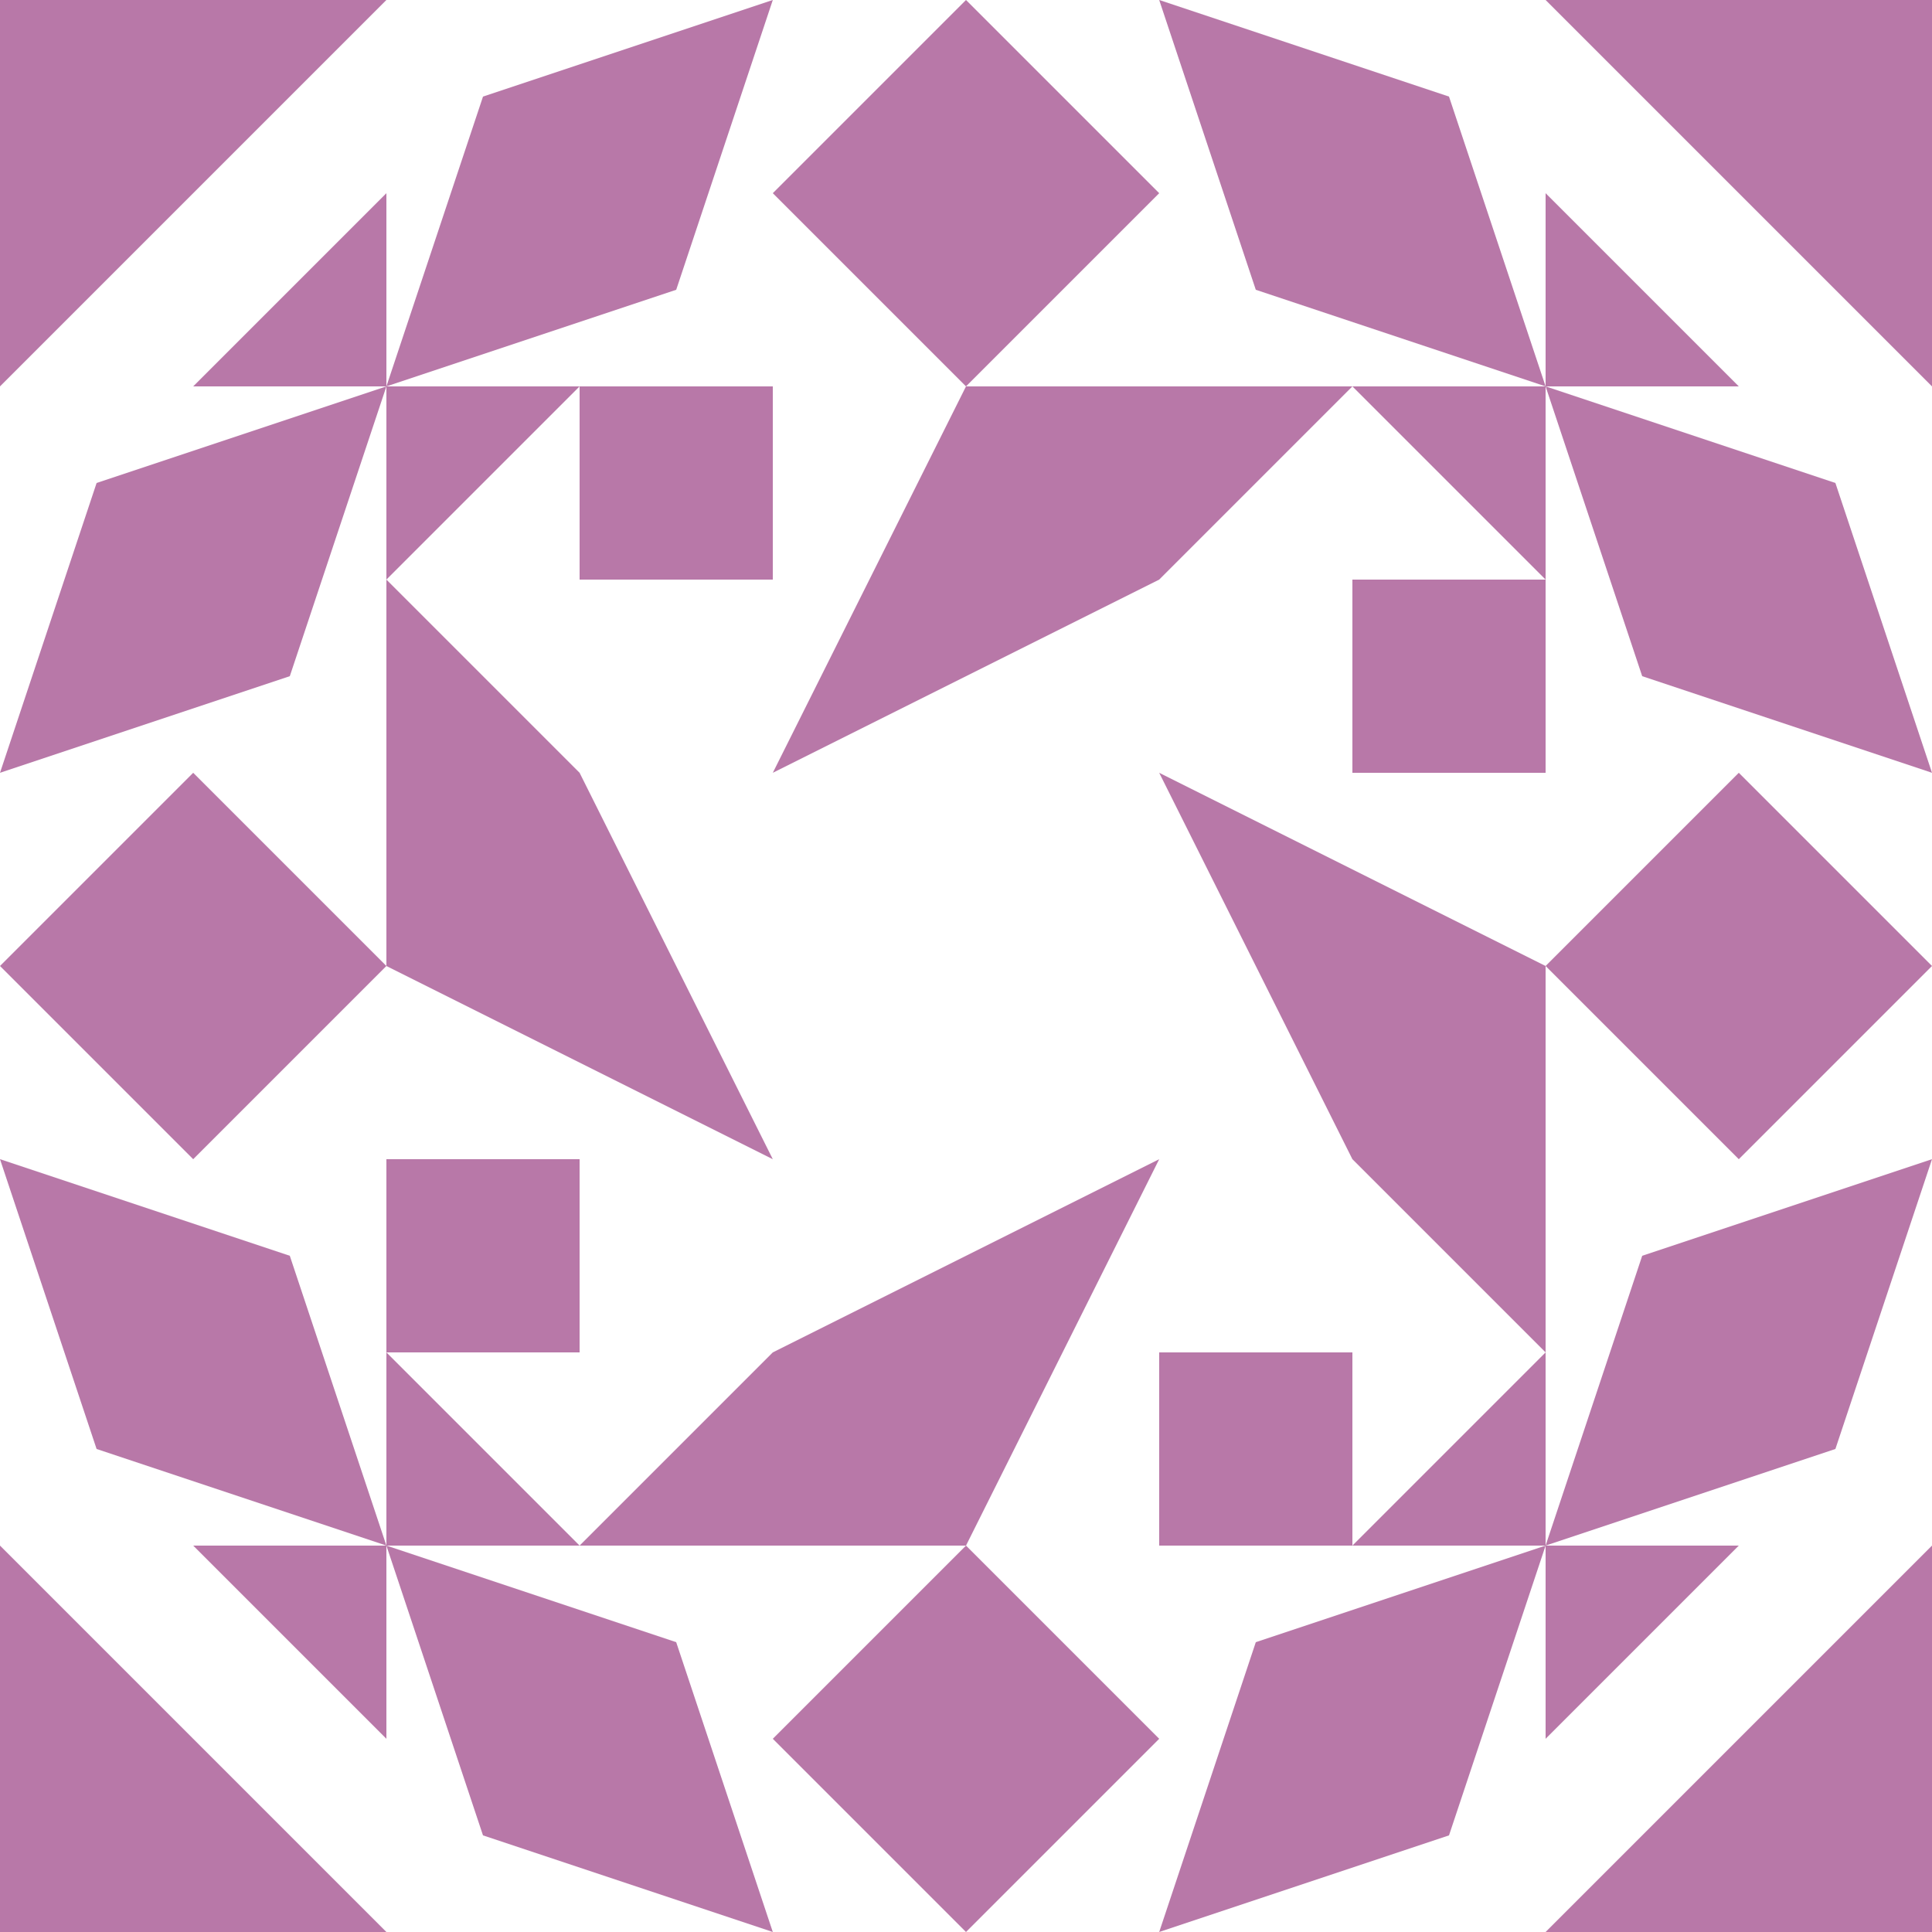 <?xml version="1.0" standalone="no"?>
<!DOCTYPE svg PUBLIC
   "-//W3C//DTD SVG 1.1/EN"
   "http://www.w3.org/Graphics/SVG/1.1/DTD/svg11.dtd">

<svg width="600" height="600" version="1.1"
     xmlns="http://www.w3.org/2000/svg">
  <title>a boring SVG shape</title>
  <desc>
    Lua generator commit: 2472d776
    Generated from hex: bbeb95c4 d2033236
    2 2 shape=1 turn=0 invert=1
    1 1 shape=9 turn=1 invert=1
    3 1 shape=9 turn=2 invert=1
    3 3 shape=9 turn=3 invert=1
    1 3 shape=9 turn=4 invert=1
    2 1 shape=6 turn=3 invert=0
    3 2 shape=6 turn=4 invert=0
    2 3 shape=6 turn=5 invert=0
    1 2 shape=6 turn=6 invert=0
    0 0 shape=7 turn=1 invert=1
    4 0 shape=7 turn=2 invert=1
    4 4 shape=7 turn=3 invert=1
    0 4 shape=7 turn=4 invert=1
    2 0 shape=5 turn=3 invert=0
    4 2 shape=5 turn=4 invert=0
    2 4 shape=5 turn=5 invert=0
    0 2 shape=5 turn=6 invert=0
    1 0 shape=13 turn=0 invert=0
    3 0 shape=13 turn=1 invert=0
    4 1 shape=13 turn=1 invert=0
    4 3 shape=13 turn=2 invert=0
    3 4 shape=13 turn=2 invert=0
    1 4 shape=13 turn=3 invert=0
    0 3 shape=13 turn=3 invert=0
    0 1 shape=13 turn=0 invert=0
  </desc>
  <path d="M 240 240 L 360 240 L 360 360 L 240 360 Z M 240 240 L 240 360 L 360 360 L 360 240 Z" fill="#b878a8" />
  <path d="M 240 180 L 240 240 L 180 240 L 120 180 L 180 120 L 180 180 Z M 240 120 L 120 120 L 120 240 L 240 240 Z" fill="#b878a8" />
  <path d="M 420 240 L 360 240 L 360 180 L 420 120 L 480 180 L 420 180 Z M 480 240 L 480 120 L 360 120 L 360 240 Z" fill="#b878a8" />
  <path d="M 360 420 L 360 360 L 420 360 L 480 420 L 420 480 L 420 420 Z M 360 480 L 480 480 L 480 360 L 360 360 Z" fill="#b878a8" />
  <path d="M 180 360 L 240 360 L 240 420 L 180 480 L 120 420 L 180 420 Z M 120 360 L 120 480 L 240 480 L 240 360 Z" fill="#b878a8" />
  <path d="M 240 240 L 300 120 L 360 120 L 360 180 Z" fill="#b878a8" />
  <path d="M 360 240 L 480 300 L 480 360 L 420 360 Z" fill="#b878a8" />
  <path d="M 360 360 L 300 480 L 240 480 L 240 420 Z" fill="#b878a8" />
  <path d="M 240 360 L 120 300 L 120 240 L 180 240 Z" fill="#b878a8" />
  <path d="M 120 0 L 120 60 L 60 120 L 0 120 Z M 120 0 L 0 0 L 0 120 L 120 120 Z" fill="#b878a8" />
  <path d="M 600 120 L 540 120 L 480 60 L 480 0 Z M 600 120 L 600 0 L 480 0 L 480 120 Z" fill="#b878a8" />
  <path d="M 480 600 L 480 540 L 540 480 L 600 480 Z M 480 600 L 600 600 L 600 480 L 480 480 Z" fill="#b878a8" />
  <path d="M 0 480 L 60 480 L 120 540 L 120 600 Z M 0 480 L 0 600 L 120 600 L 120 480 Z" fill="#b878a8" />
  <path d="M 240 60 L 300 0 L 360 60 L 300 120 Z" fill="#b878a8" />
  <path d="M 540 240 L 600 300 L 540 360 L 480 300 Z" fill="#b878a8" />
  <path d="M 360 540 L 300 600 L 240 540 L 300 480 Z" fill="#b878a8" />
  <path d="M 60 360 L 0 300 L 60 240 L 120 300 Z" fill="#b878a8" />
  <path d="M 240 0 L 210 90 L 120 120 L 150 30 Z" fill="#b878a8" />
  <path d="M 480 120 L 390 90 L 360 0 L 450 30 Z" fill="#b878a8" />
  <path d="M 600 240 L 510 210 L 480 120 L 570 150 Z" fill="#b878a8" />
  <path d="M 480 480 L 510 390 L 600 360 L 570 450 Z" fill="#b878a8" />
  <path d="M 360 600 L 390 510 L 480 480 L 450 570 Z" fill="#b878a8" />
  <path d="M 120 480 L 210 510 L 240 600 L 150 570 Z" fill="#b878a8" />
  <path d="M 0 360 L 90 390 L 120 480 L 30 450 Z" fill="#b878a8" />
  <path d="M 120 120 L 90 210 L 0 240 L 30 150 Z" fill="#b878a8" />
</svg>
